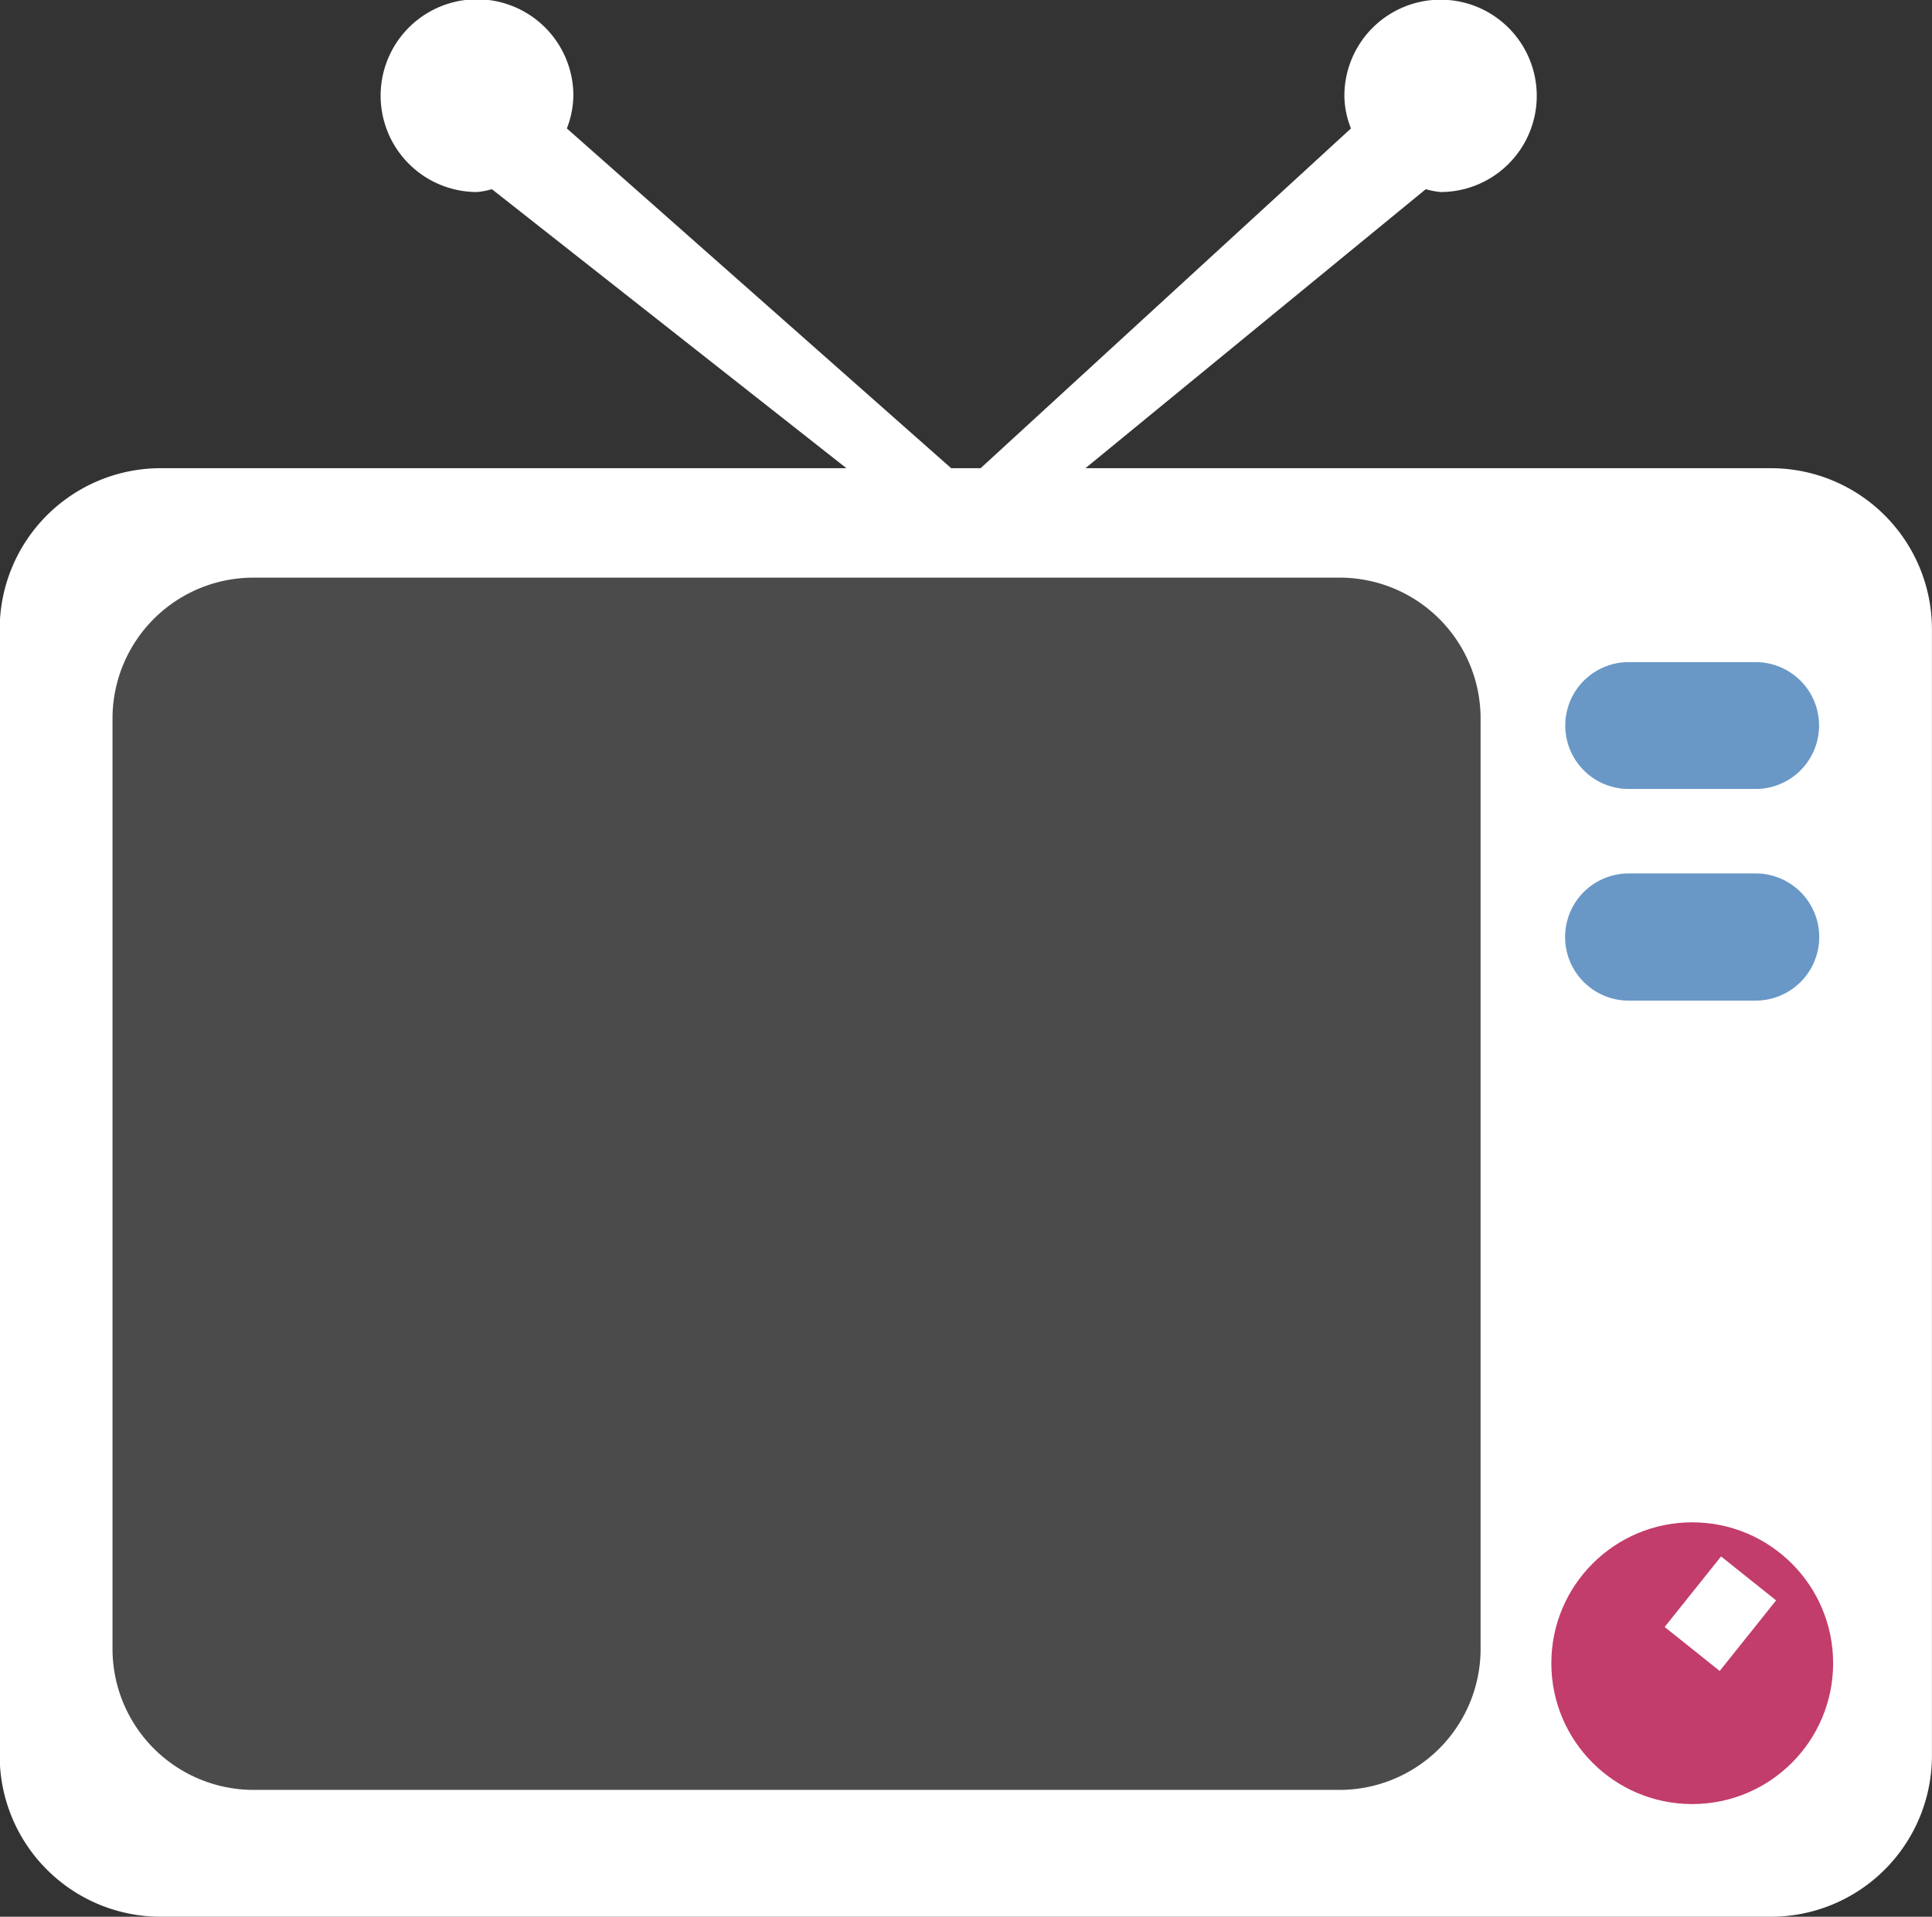 <svg id="TV" xmlns="http://www.w3.org/2000/svg" width="61.062" height="60.59" viewBox="0 0 61.062 60.59">
  <rect x="0" y="0" width="61.062" height="60.59" fill="#333333" stroke="none"/>
  <defs>
    <style>
      .cls-1 {
        fill: #fff;
      }

      .cls-1, .cls-2, .cls-4 {
        fill-rule: evenodd;
      }

      .cls-2 {
        fill: #4b4b4b;
      }

      .cls-3 {
        fill: #c23c6c;
      }

      .cls-4 {
        fill: #6998c7;
      }
    </style>
  </defs>
  <g>
    <path id="_2" data-name="2" class="cls-1" d="M819.565,1680.21H797.9l10.757-8.82a2.457,2.457,0,0,0,.473.09,3.04,3.04,0,1,0-3.046-3.04,2.866,2.866,0,0,0,.208,1.03l-11.705,10.74h-0.931l-12.146-10.74a3,3,0,0,0,.206-1.03,3.046,3.046,0,1,0-3.046,3.04,2.384,2.384,0,0,0,.47-0.09l11.206,8.82H768.673a5.091,5.091,0,0,0-5.089,5.09v35.61a5.091,5.091,0,0,0,5.089,5.09h50.892a5.091,5.091,0,0,0,5.089-5.09V1685.3a5.091,5.091,0,0,0-5.089-5.09m-10.179,36.06a5.09,5.09,0,0,1-5.089,5.09H772.425a5.09,5.09,0,0,1-5.089-5.09v-27.22a5.09,5.09,0,0,1,5.089-5.09H804.3a5.09,5.09,0,0,1,5.089,5.09v27.22Z" transform="translate(-763.594 -1665.41)"/>
    <path id="Rounded_Rectangle_4" data-name="Rounded Rectangle 4" class="cls-2" d="M771.608,1683.67h34.324a4.452,4.452,0,0,1,4.457,4.45v29.41a4.46,4.46,0,0,1-4.457,4.46H771.608a4.461,4.461,0,0,1-4.458-4.46v-29.41A4.453,4.453,0,0,1,771.608,1683.67Z" transform="translate(-763.594 -1665.41)"/>
    <circle class="cls-3" cx="53.484" cy="52.575" r="4.453"/>
    <path class="cls-1" d="M817.989,1714.61l1.74,1.39-1.783,2.23-1.74-1.39Z" transform="translate(-763.594 -1665.41)"/>
    <path id="Rounded_Rectangle_5" data-name="Rounded Rectangle 5" class="cls-4" d="M815.07,1686.34h4.012a2.005,2.005,0,1,1,0,4.01H815.07A2.005,2.005,0,1,1,815.07,1686.34Z" transform="translate(-763.594 -1665.41)"/>
    <path id="Rounded_Rectangle_5_copy" data-name="Rounded Rectangle 5 copy" class="cls-4" d="M815.07,1693.02h4.012a2.01,2.01,0,0,1,0,4.02H815.07A2.01,2.01,0,0,1,815.07,1693.02Z" transform="translate(-763.594 -1665.41)"/>
  </g>
</svg>
